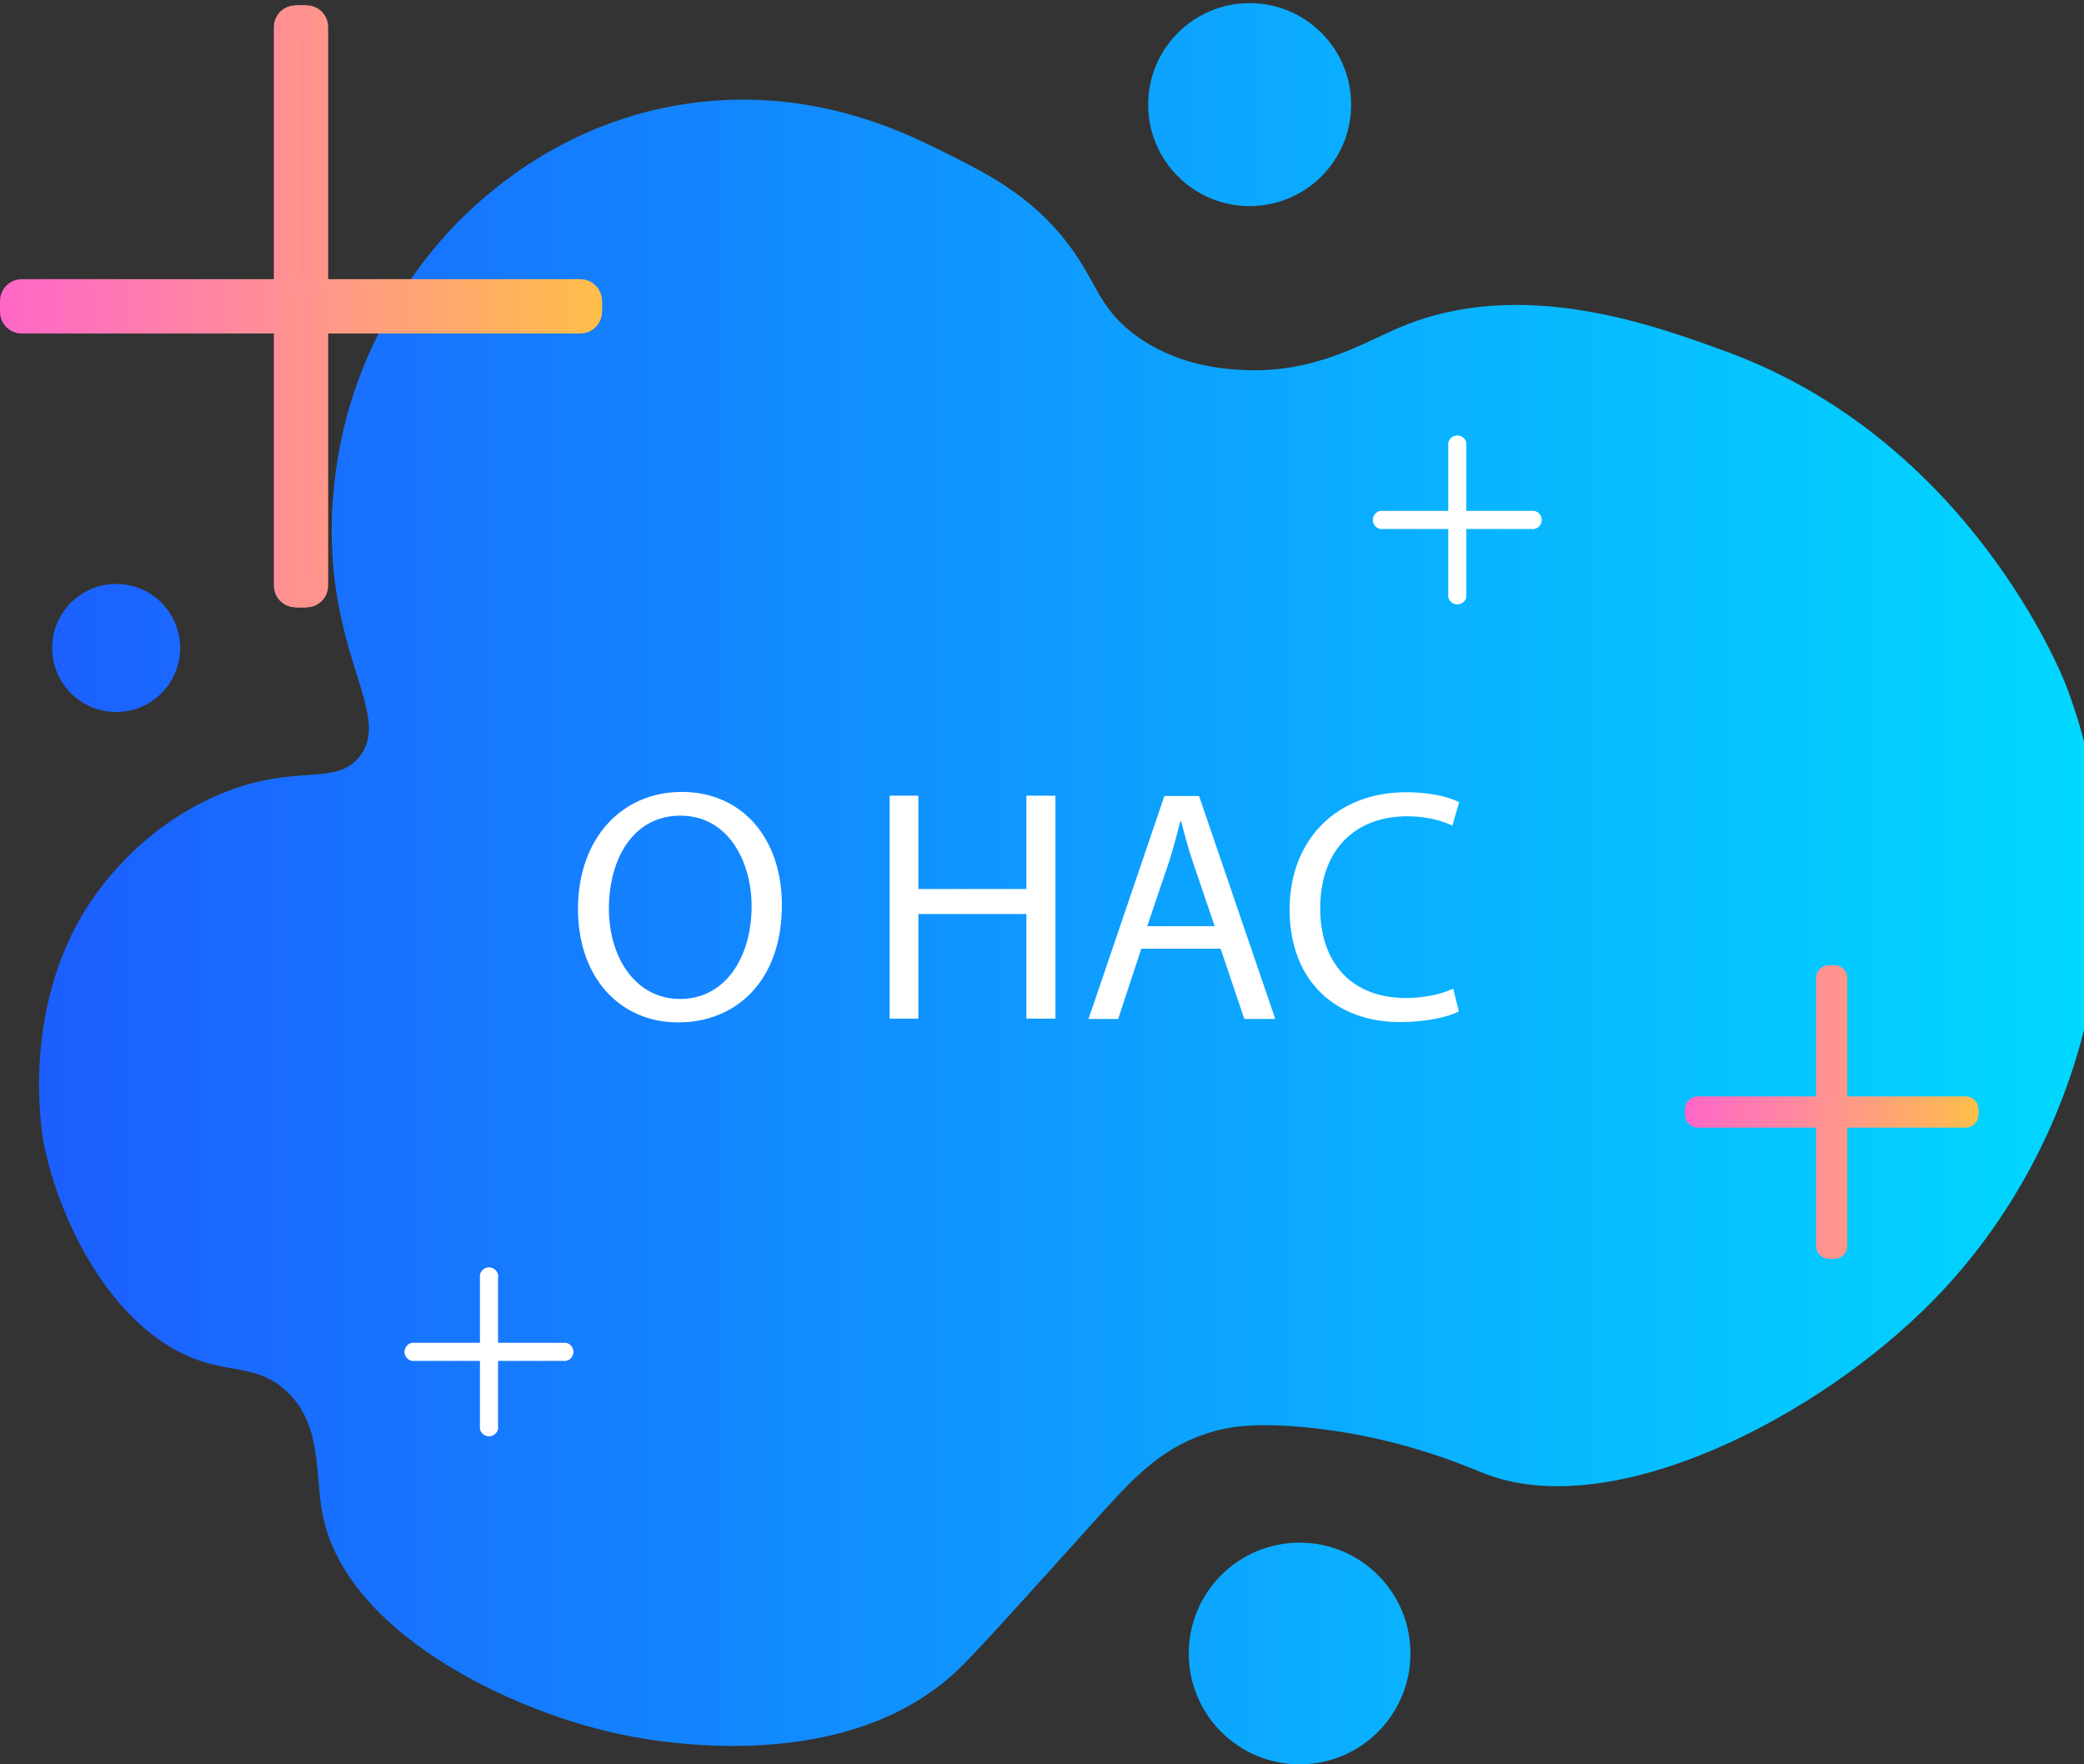 <svg version="1.1" class="col-5" id="about_us_1"  xmlns="http://www.w3.org/2000/svg" xmlns:xlink="http://www.w3.org/1999/xlink" x="0px" y="0px"
	 viewBox="0 0 667.4 565" style="enable-background:new 0 0 667.4 565;" xml:space="preserve">
<rect x="0" y="0" width="667.4" height="565" fill="#333333" stroke="none"/>
<style type="text/css">
	#about_us_1{z-index:2;}
    .about_us_1_freeform{fill:url(#about_us_1_freeform_gradient);}
    .about_us_1_circle1{fill:url(#about_us_1_circle1_gradient);}
    .about_us_1_circle2{fill:url(#about_us_1_circle2_gradient);}
    .about_us_1_circle3{fill:url(#about_us_1_circle3_gradient);}
    .about_us_1_letter{fill:#FFFFFF;}
    .about_us_1_white_cross{fill:none;stroke:#FFFFFF;stroke-width:3;stroke-miterlimit:10;}
    .about_us_1_cross2_1{fill:none;stroke:url(#about_us_1_cross2_1_gradient);stroke-width:6;stroke-miterlimit:10;}
    .about_us_1_cross2_2{fill:none;stroke:url(#about_us_1_cross2_2_gradient);stroke-width:6;stroke-miterlimit:10;}
    .about_us_1_cross2_3{fill:none;stroke:url(#about_us_1_cross2_3_gradient);stroke-width:6;stroke-miterlimit:10;}
    .about_us_1_cross2_4{fill:none;stroke:url(#about_us_1_cross2_4_gradient);stroke-width:6;stroke-miterlimit:10;}
    .about_us_1_cross2_5{fill:none;stroke:url(#about_us_1_cross2_5_gradient);stroke-width:6;stroke-miterlimit:10;}
    .about_us_1_cross2_6{fill:none;stroke:url(#about_us_1_cross2_6_gradient);stroke-width:6;stroke-miterlimit:10;}
    .about_us_1_cross2_7{fill:none;stroke:url(#about_us_1_cross2_7_gradient);stroke-width:6;stroke-miterlimit:10;}
    .about_us_1_cross2_8{fill:none;stroke:url(#about_us_1_cross2_8_gradient);stroke-width:6;stroke-miterlimit:10;}
    .about_us_1_cross1_1{fill:none;stroke:url(#about_us_1_cross1_1_gradient);stroke-width:9;stroke-miterlimit:10;}
    .about_us_1_cross1_2{fill:none;stroke:url(#about_us_1_cross1_1_gradient);stroke-width:9;stroke-miterlimit:10;}
    .about_us_1_cross1_3{fill:none;stroke:url(#about_us_1_cross1_3_gradient);stroke-width:9;stroke-miterlimit:10;}
    .about_us_1_cross1_4{fill:none;stroke:url(#about_us_1_cross1_4_gradient);stroke-width:9;stroke-miterlimit:10;}
    .about_us_1_cross1_5{fill:none;stroke:url(#about_us_1_cross1_5_gradient);stroke-width:9;stroke-miterlimit:10;}
    .about_us_1_cross1_6{fill:none;stroke:url(#about_us_1_cross1_6_gradient);stroke-width:9;stroke-miterlimit:10;}
    .about_us_1_cross1_7{fill:none;stroke:url(#about_us_1_cross1_7_gradient);stroke-width:9;stroke-miterlimit:10;}
    .about_us_1_cross1_8{fill:none;stroke:url(#about_us_1_cross1_8_gradient);stroke-width:9;stroke-miterlimit:10;}

	#about_us_1_text {
		transform-box: fill-box;
		transform-origin: center;
		transition: 0.5s;
	}
	#about_us_1:hover > #about_us_1_text {
		transform-box: fill-box;
		transform-origin: center;
		transform: scale(1.2);
		transition: 0.5s;
	}
	.about_us_1_freeform {
		transform-box: fill-box;
		transform-origin: center;
		transform: scale(0.99);
		transition: 0.5s;
	}
	#about_us_1:hover > .about_us_1_freeform {
		transform-box: fill-box;
		transform-origin: center;
		transform: scale(1);
		transition: 0.5s;
	}
	#about_us_1_white_cross1 {
		transform: scale(1);
		transform-box: fill-box;
		transform-origin: center;
		animation: about_us_1_white_cross1_scaling 5s infinite;
	}
	@keyframes about_us_1_white_cross1_scaling {
		0% {transform: scale(1)}
		50%{transform: scale(1.55)}
		100% {transform: scale(1)}
	}
	#about_us_1_white_cross2 {
		transform: scale(1);
		transform-box: fill-box;
		transform-origin: center;
		animation: about_us_1_white_cross2_scaling 4s infinite;
	}
	@keyframes about_us_1_white_cross2_scaling {
		0% {transform: scale(1)}
		50%{transform: scale(1.55)}
		100% {transform: scale(1)}
	}
	#about_us_1_cross1 {
		transform: scale(1);
		transform-box: fill-box;
		transform-origin: center;
		animation: about_us_1_cross1_scaling 8s infinite;
	}
	@keyframes about_us_1_cross1_scaling {
		0% {transform: scale(1)}
		50%{transform: scale(0.8)}
		100% {transform: scale(1)}
	}
	#about_us_1_cross2 {
		transform: scale(1);
		transform-box: fill-box;
		transform-origin: center;
		animation: about_us_1_cross2_scaling 6s infinite;
	}
	@keyframes about_us_1_cross2_scaling {
		0% {transform: scale(1)}
		50%{transform: scale(1.5)}
		100% {transform: scale(1)}
	}

	.about_us_1_circle1 {
		animation: about_us_1_circle1_flying 6s infinite;
	}
	@keyframes about_us_1_circle1_flying {
		0% {transform: translateY(0)}
		50% {transform: translateY(10px)}
		100% {transform: translateY(0)}
	}
	.about_us_1_circle2 {
		animation: about_us_1_circle2_flying 8s infinite;
	}
	@keyframes about_us_1_circle2_flying {
		0% {transform: translateY(0)}
		50% {transform: translateY(15px)}
		100% {transform: translateY(0)}
	}
	.about_us_1_circle3 {
		animation: about_us_1_circle3_flying 7s infinite;
	}
	@keyframes about_us_1_circle3_flying {
		0% {transform: translateY(-15px)}
		50% {transform: translateY(0px)}
		100% {transform: translateY(-15px)}
	}
</style>
	<linearGradient id="about_us_1_freeform_gradient" gradientUnits="userSpaceOnUse" x1="4.568561e-03" y1="278.205" x2="667.412" y2="278.205" gradientTransform="matrix(1 0 0 -1 0 566)">
                    <stop  offset="0" style="stop-color:#1C5EFF"/>
		<stop  offset="1" style="stop-color:#00D9FF"/>
                </linearGradient>
	<path class="about_us_1_freeform" d="M103.7,234c10.5-13.4-9.9-31.7-9-76c0.2-7.1,1-21.3,6-38c10.8-35.8,33.1-57.4,38-62c7.7-7.2,31.7-29.1,70-35
	c40.1-6.2,70.7,8.9,83,15c14.7,7.3,29.1,14.4,41,30c9.5,12.4,9.8,20.3,21,29c13.8,10.7,29.6,11.7,36,12c23.1,1.1,38.5-8.8,51-14
	c38.8-16.2,81.5-0.6,105,8c78.5,28.7,108.7,104.6,110,108c26.7,70.1,6,149.1-43,199c-37.3,38-103.7,72-145,56
	c-6.1-2.4-27.8-12.1-58-15c-17.5-1.7-26,0-32,2c-15.5,5.1-24.4,15.2-36,28c-23.5,26.1-38.1,42.3-44,48c-38.6,37.4-105.5,22.2-111,21
	c-34.4-7.5-87.6-32.6-95-71c-2.5-13.1,0-29.2-12-40c-8.1-7.3-16-6-26-9c-28.7-8.6-46.6-44.1-52-70c-0.5-2.2-9.8-50.5,21-87
	c3.6-4.3,15-17.5,34-26C82.4,235.5,95.7,244.2,103.7,234z"/>
	<linearGradient id="about_us_1_circle1_gradient" gradientUnits="userSpaceOnUse" x1="0.924" y1="358.627" x2="659.647" y2="356.329" gradientTransform="matrix(1 0 0 -1 0 566)">
                    <stop  offset="0" style="stop-color:#1C5EFF"/>
		<stop  offset="1" style="stop-color:#00D9FF"/>
                </linearGradient>
	<circle class="about_us_1_circle1" cx="37.2" cy="207.5" r="20.5"/>
	<linearGradient id="about_us_1_circle2_gradient" gradientUnits="userSpaceOnUse" x1="0.875" y1="532.954" x2="665.726" y2="532.188" gradientTransform="matrix(1 0 0 -1 0 566)">
                    <stop  offset="0" style="stop-color:#1C5EFF"/>
		<stop  offset="1" style="stop-color:#00D9FF"/>
                </linearGradient>
	<circle class="about_us_1_circle2" cx="400.2" cy="33.5" r="32.5"/>
	<linearGradient id="about_us_1_circle3_gradient" gradientUnits="userSpaceOnUse" x1="0.151" y1="37.444" x2="660.406" y2="35.912" gradientTransform="matrix(1 0 0 -1 0 566)">
                    <stop  offset="0" style="stop-color:#1C5EFF"/>
		<stop  offset="1" style="stop-color:#00D9FF"/>
                </linearGradient>
	<circle class="about_us_1_circle3" cx="416.2" cy="529.5" r="35.5"/>
	<g id="about_us_1_text">
                    <path class="about_us_1_letter" d="M250.4,289.8c0,24.6-14.9,37.6-33.2,37.6c-18.9,0-32.1-14.6-32.1-36.3c0-22.7,14.1-37.5,33.2-37.5
		C237.8,253.6,250.4,268.6,250.4,289.8z M195,291c0,15.3,8.3,28.9,22.8,28.9c14.6,0,22.9-13.5,22.9-29.7c0-14.2-7.4-29-22.8-29
		C202.6,261.2,195,275.3,195,291z"/>
		<path class="about_us_1_letter" d="M294.1,254.8v29.9h34.6v-29.9h9.3v71.4h-9.3v-33.5h-34.6v33.5h-9.2v-71.4H294.1z"/>
		<path class="about_us_1_letter" d="M365.5,303.8l-7.4,22.5h-9.5l24.3-71.4H384l24.4,71.4h-9.9l-7.6-22.5H365.5z M389,296.6l-7-20.6
		c-1.6-4.7-2.7-8.9-3.7-13H378c-1.1,4.2-2.2,8.6-3.6,12.9l-7,20.7H389z"/>
		<path class="about_us_1_letter" d="M467.2,323.9c-3.4,1.7-10.2,3.4-18.9,3.4c-20.1,0-35.3-12.7-35.3-36.1c0-22.4,15.2-37.5,37.3-37.5
		c8.9,0,14.5,1.9,17,3.2l-2.2,7.5c-3.5-1.7-8.5-3-14.4-3c-16.7,0-27.9,10.7-27.9,29.5c0,17.5,10.1,28.7,27.5,28.7
		c5.6,0,11.3-1.2,15.1-3L467.2,323.9z"/>
                </g>
	<g id="about_us_1_white_cross1">
                    <path class="about_us_1_white_cross" d="M156.6,434.3h-24.1c-0.8,0-1.4-0.6-1.4-1.4l0,0c0-0.8,0.6-1.4,1.4-1.4"/>
		<path class="about_us_1_white_cross" d="M156.6,431.5h-24.1c-0.8,0-1.4,0.6-1.4,1.4l0,0c0,0.8,0.6,1.4,1.4,1.4"/>
		<path class="about_us_1_white_cross" d="M155.2,432.9v-24.1c0-0.8,0.6-1.4,1.4-1.4l0,0c0.8,0,1.4,0.6,1.4,1.4"/>
		<path class="about_us_1_white_cross" d="M158,432.9v-24.1c0-0.8-0.6-1.4-1.4-1.4l0,0c-0.8,0-1.4,0.6-1.4,1.4"/>
		<path class="about_us_1_white_cross" d="M156.6,431.5h24.1c0.8,0,1.4,0.6,1.4,1.4l0,0c0,0.8-0.6,1.4-1.4,1.4"/>
		<path class="about_us_1_white_cross" d="M156.6,434.3h24.1c0.8,0,1.4-0.6,1.4-1.4l0,0c0-0.8-0.6-1.4-1.4-1.4"/>
		<path class="about_us_1_white_cross" d="M158,432.9V457c0,0.8-0.6,1.4-1.4,1.4l0,0c-0.8,0-1.4-0.6-1.4-1.4"/>
		<path class="about_us_1_white_cross" d="M155.2,432.9V457c0,0.8,0.6,1.4,1.4,1.4l0,0c0.8,0,1.4-0.6,1.4-1.4"/>
                </g>
	<g id="about_us_1_white_cross2">
                    <path class="about_us_1_white_cross" d="M466.7,167.9h-24.1c-0.8,0-1.4-0.6-1.4-1.4l0,0c0-0.8,0.6-1.4,1.4-1.4"/>
		<path class="about_us_1_white_cross" d="M466.7,165.1h-24.1c-0.8,0-1.4,0.6-1.4,1.4l0,0c0,0.8,0.6,1.4,1.4,1.4"/>
		<path class="about_us_1_white_cross" d="M465.3,166.5v-24.1c0-0.8,0.6-1.4,1.4-1.4l0,0c0.8,0,1.4,0.6,1.4,1.4"/>
		<path class="about_us_1_white_cross" d="M468.1,166.5v-24.1c0-0.8-0.6-1.4-1.4-1.4l0,0c-0.8,0-1.4,0.6-1.4,1.4"/>
		<path class="about_us_1_white_cross" d="M466.7,165.1h24.1c0.8,0,1.4,0.6,1.4,1.4l0,0c0,0.8-0.6,1.4-1.4,1.4"/>
		<path class="about_us_1_white_cross" d="M466.7,167.9h24.1c0.8,0,1.4-0.6,1.4-1.4l0,0c0-0.8-0.6-1.4-1.4-1.4"/>
		<path class="about_us_1_white_cross" d="M468.1,166.5v24.1c0,0.8-0.6,1.4-1.4,1.4l0,0c-0.8,0-1.4-0.6-1.4-1.4"/>
		<path class="about_us_1_white_cross" d="M465.3,166.5v24.1c0,0.8,0.6,1.4,1.4,1.4l0,0c0.8,0,1.4-0.6,1.4-1.4"/>
                </g>
	<g id="about_us_1_cross2">
                    <linearGradient id="about_us_1_cross2_1_gradient" gradientUnits="userSpaceOnUse" x1="539.511" y1="357.52" x2="588.578" y2="357.52">
                        <stop  offset="0" style="stop-color:#FF66C8"/>
						<stop  offset="1" style="stop-color:#FF958E"/>
                    </linearGradient>
		<path class="about_us_1_cross2_1" d="M588.6,358.1h-44.9c-0.6,0-1.1-0.5-1.1-1.1v-1.7"/>
		<linearGradient id="about_us_1_cross2_2_gradient" gradientUnits="userSpaceOnUse" x1="539.511" y1="354.635" x2="588.578" y2="354.635">
                        <stop  offset="0" style="stop-color:#FF66C8"/>
			<stop  offset="1" style="stop-color:#FF958E"/>
                    </linearGradient>
		<path class="about_us_1_cross2_2" d="M588.6,354.1h-44.9c-0.6,0-1.1,0.5-1.1,1.1v1.7"/>

		<linearGradient id="about_us_1_cross2_3_gradient" gradientUnits="userSpaceOnUse" x1="443.705" y1="268.276" x2="443.705" y2="261.139" gradientTransform="matrix(6.123234e-17 1 -1 6.123234e-17 849.832 -110.15)">
                        <stop  offset="0" style="stop-color:#FF8E96"/>
			<stop  offset="1" style="stop-color:#FF9787"/>
                    </linearGradient>
		<path class="about_us_1_cross2_3" d="M584.6,358.1v-44.9c0-0.6,0.5-1.1,1.1-1.1h1.7"/>

		<linearGradient id="about_us_1_cross2_4_gradient" gradientUnits="userSpaceOnUse" x1="443.705" y1="265.391" x2="443.705" y2="258.254" gradientTransform="matrix(6.123234e-17 1 -1 6.123234e-17 849.832 -110.15)">
                        <stop  offset="0" style="stop-color:#FF8E96"/>
			<stop  offset="1" style="stop-color:#FF9787"/>
                    </linearGradient>
		<path class="about_us_1_cross2_4" d="M588.6,358.1v-44.9c0-0.6-0.5-1.1-1.1-1.1h-1.7"/>

		<linearGradient id="about_us_1_cross2_5_gradient" gradientUnits="userSpaceOnUse" x1="425.894" y1="441.135" x2="376.827" y2="441.135" gradientTransform="matrix(-1 0 0 -1 1010.45 795.771)">
                        <stop  offset="0" style="stop-color:#FF9293"/>
			<stop  offset="1" style="stop-color:#FFBE49"/>
                    </linearGradient>
		<path class="about_us_1_cross2_5" d="M584.6,354.1h44.9c0.6,0,1.1,0.5,1.1,1.1v1.7"/>

		<linearGradient id="about_us_1_cross2_6_gradient" gradientUnits="userSpaceOnUse" x1="425.894" y1="438.25" x2="376.827" y2="438.25" gradientTransform="matrix(-1 0 0 -1 1010.45 795.771)">
                        <stop  offset="0" style="stop-color:#FF9293"/>
			<stop  offset="1" style="stop-color:#FFBE49"/>
                    </linearGradient>
		<path class="about_us_1_cross2_6" d="M584.6,358.1h44.9c0.6,0,1.1-0.5,1.1-1.1v-1.7"/>

		<linearGradient id="about_us_1_cross2_7_gradient" gradientUnits="userSpaceOnUse" x1="527.32" y1="423.822" x2="527.32" y2="430.959" gradientTransform="matrix(-6.123234e-17 -1 1 -6.123234e-17 160.619 905.921)">
                        <stop  offset="0" style="stop-color:#FF8E96"/>
			<stop  offset="1" style="stop-color:#FF9787"/>
                    </linearGradient>
		<path class="about_us_1_cross2_7" d="M588.6,354.1V399c0,0.6-0.5,1.1-1.1,1.1h-1.7"/>

		<linearGradient id="about_us_1_cross2_8_gradient" gradientUnits="userSpaceOnUse" x1="527.32" y1="420.938" x2="527.32" y2="428.075" gradientTransform="matrix(-6.123234e-17 -1 1 -6.123234e-17 160.619 905.921)">
                        <stop  offset="0" style="stop-color:#FF8E96"/>
			<stop  offset="1" style="stop-color:#FF9787"/>
                    </linearGradient>
		<path class="about_us_1_cross2_8" d="M584.6,354.1V399c0,0.6,0.5,1.1,1.1,1.1h1.7"/>
                </g>
	<g id="about_us_1_cross1">
                    <linearGradient id="about_us_1_cross1_1_gradient" gradientUnits="userSpaceOnUse" x1="4.787234e-02" y1="101.114" x2="100.597" y2="101.114">
                        <stop  offset="0" style="stop-color:#FF66C8"/>
						<stop  offset="1" style="stop-color:#FF958E"/>
                    </linearGradient>
		<path class="about_us_1_cross1_1" d="M100.6,102.3H6.9c-1.3,0-2.4-1.1-2.4-2.4v-3.6"/>
		<linearGradient id="about_us_1_cross1_2_gradient" gradientUnits="userSpaceOnUse" x1="4.787234e-02" y1="95.099" x2="100.597" y2="95.099">
                        <stop  offset="0" style="stop-color:#FF66C8"/>
			<stop  offset="1" style="stop-color:#FF958E"/>
                    </linearGradient>
		<path class="about_us_1_cross1_2" d="M100.6,93.9H6.9c-1.3,0-2.4,1.1-2.4,2.4v3.6"/>

		<linearGradient id="about_us_1_cross1_3_gradient" gradientUnits="userSpaceOnUse" x1="162.175" y1="762.12" x2="162.175" y2="750.75" gradientTransform="matrix(6.123234e-17 1 -1 6.123234e-17 849.832 -110.15)">
                        <stop  offset="0" style="stop-color:#FF8E96"/>
			<stop  offset="1" style="stop-color:#FF9787"/>
                    </linearGradient>
		<path class="about_us_1_cross1_3" d="M92.2,102.3V8.6c0-1.3,1.1-2.4,2.4-2.4h3.6"/>

		<linearGradient id="about_us_1_cross1_4_gradient" gradientUnits="userSpaceOnUse" x1="162.175" y1="756.106" x2="162.175" y2="744.735" gradientTransform="matrix(6.123234e-17 1 -1 6.123234e-17 849.832 -110.15)">
                        <stop  offset="0" style="stop-color:#FF8E96"/>
			<stop  offset="1" style="stop-color:#FF9787"/>
                    </linearGradient>
		<path class="about_us_1_cross1_4" d="M100.6,102.3V8.6c0-1.3-1.1-2.4-2.4-2.4h-3.6"/>

		<linearGradient id="about_us_1_cross1_5_gradient" gradientUnits="userSpaceOnUse" x1="918.239" y1="700.672" x2="817.69" y2="700.672" gradientTransform="matrix(-1 0 0 -1 1010.45 795.771)">
                        <stop  offset="0" style="stop-color:#FF9293"/>
			<stop  offset="1" style="stop-color:#FFBE49"/>
                    </linearGradient>
		<path class="about_us_1_cross1_5" d="M92.2,93.9h93.7c1.3,0,2.4,1.1,2.4,2.4v3.6"/>

		<linearGradient id="about_us_1_cross1_6_gradient" gradientUnits="userSpaceOnUse" x1="918.239" y1="694.657" x2="817.69" y2="694.657" gradientTransform="matrix(-1 0 0 -1 1010.45 795.771)">
                        <stop  offset="0" style="stop-color:#FF9293"/>
			<stop  offset="1" style="stop-color:#FFBE49"/>
                    </linearGradient>
		<path class="about_us_1_cross1_6" d="M92.2,102.3h93.7c1.3,0,2.4-1.1,2.4-2.4v-3.6"/>

		<linearGradient id="about_us_1_cross1_7_gradient" gradientUnits="userSpaceOnUse" x1="761.733" y1="-66.892" x2="761.733" y2="-55.522" gradientTransform="matrix(-6.123234e-17 -1 1 -6.123234e-17 160.619 905.921)">
                        <stop  offset="0" style="stop-color:#FF8E96"/>
			<stop  offset="1" style="stop-color:#FF9787"/>
                    </linearGradient>
		<path class="about_us_1_cross1_7" d="M100.6,93.9v93.7c0,1.3-1.1,2.4-2.4,2.4h-3.6"/>

		<linearGradient id="about_us_1_cross1_8_gradient" gradientUnits="userSpaceOnUse" x1="761.733" y1="-72.907" x2="761.733" y2="-61.536" gradientTransform="matrix(-6.123234e-17 -1 1 -6.123234e-17 160.619 905.921)">
                        <stop  offset="0" style="stop-color:#FF8E96"/>
			<stop  offset="1" style="stop-color:#FF9787"/>
                    </linearGradient>
		<path class="about_us_1_cross1_8" d="M92.2,93.9v93.7c0,1.3,1.1,2.4,2.4,2.4h3.6"/>
                </g>
</svg>